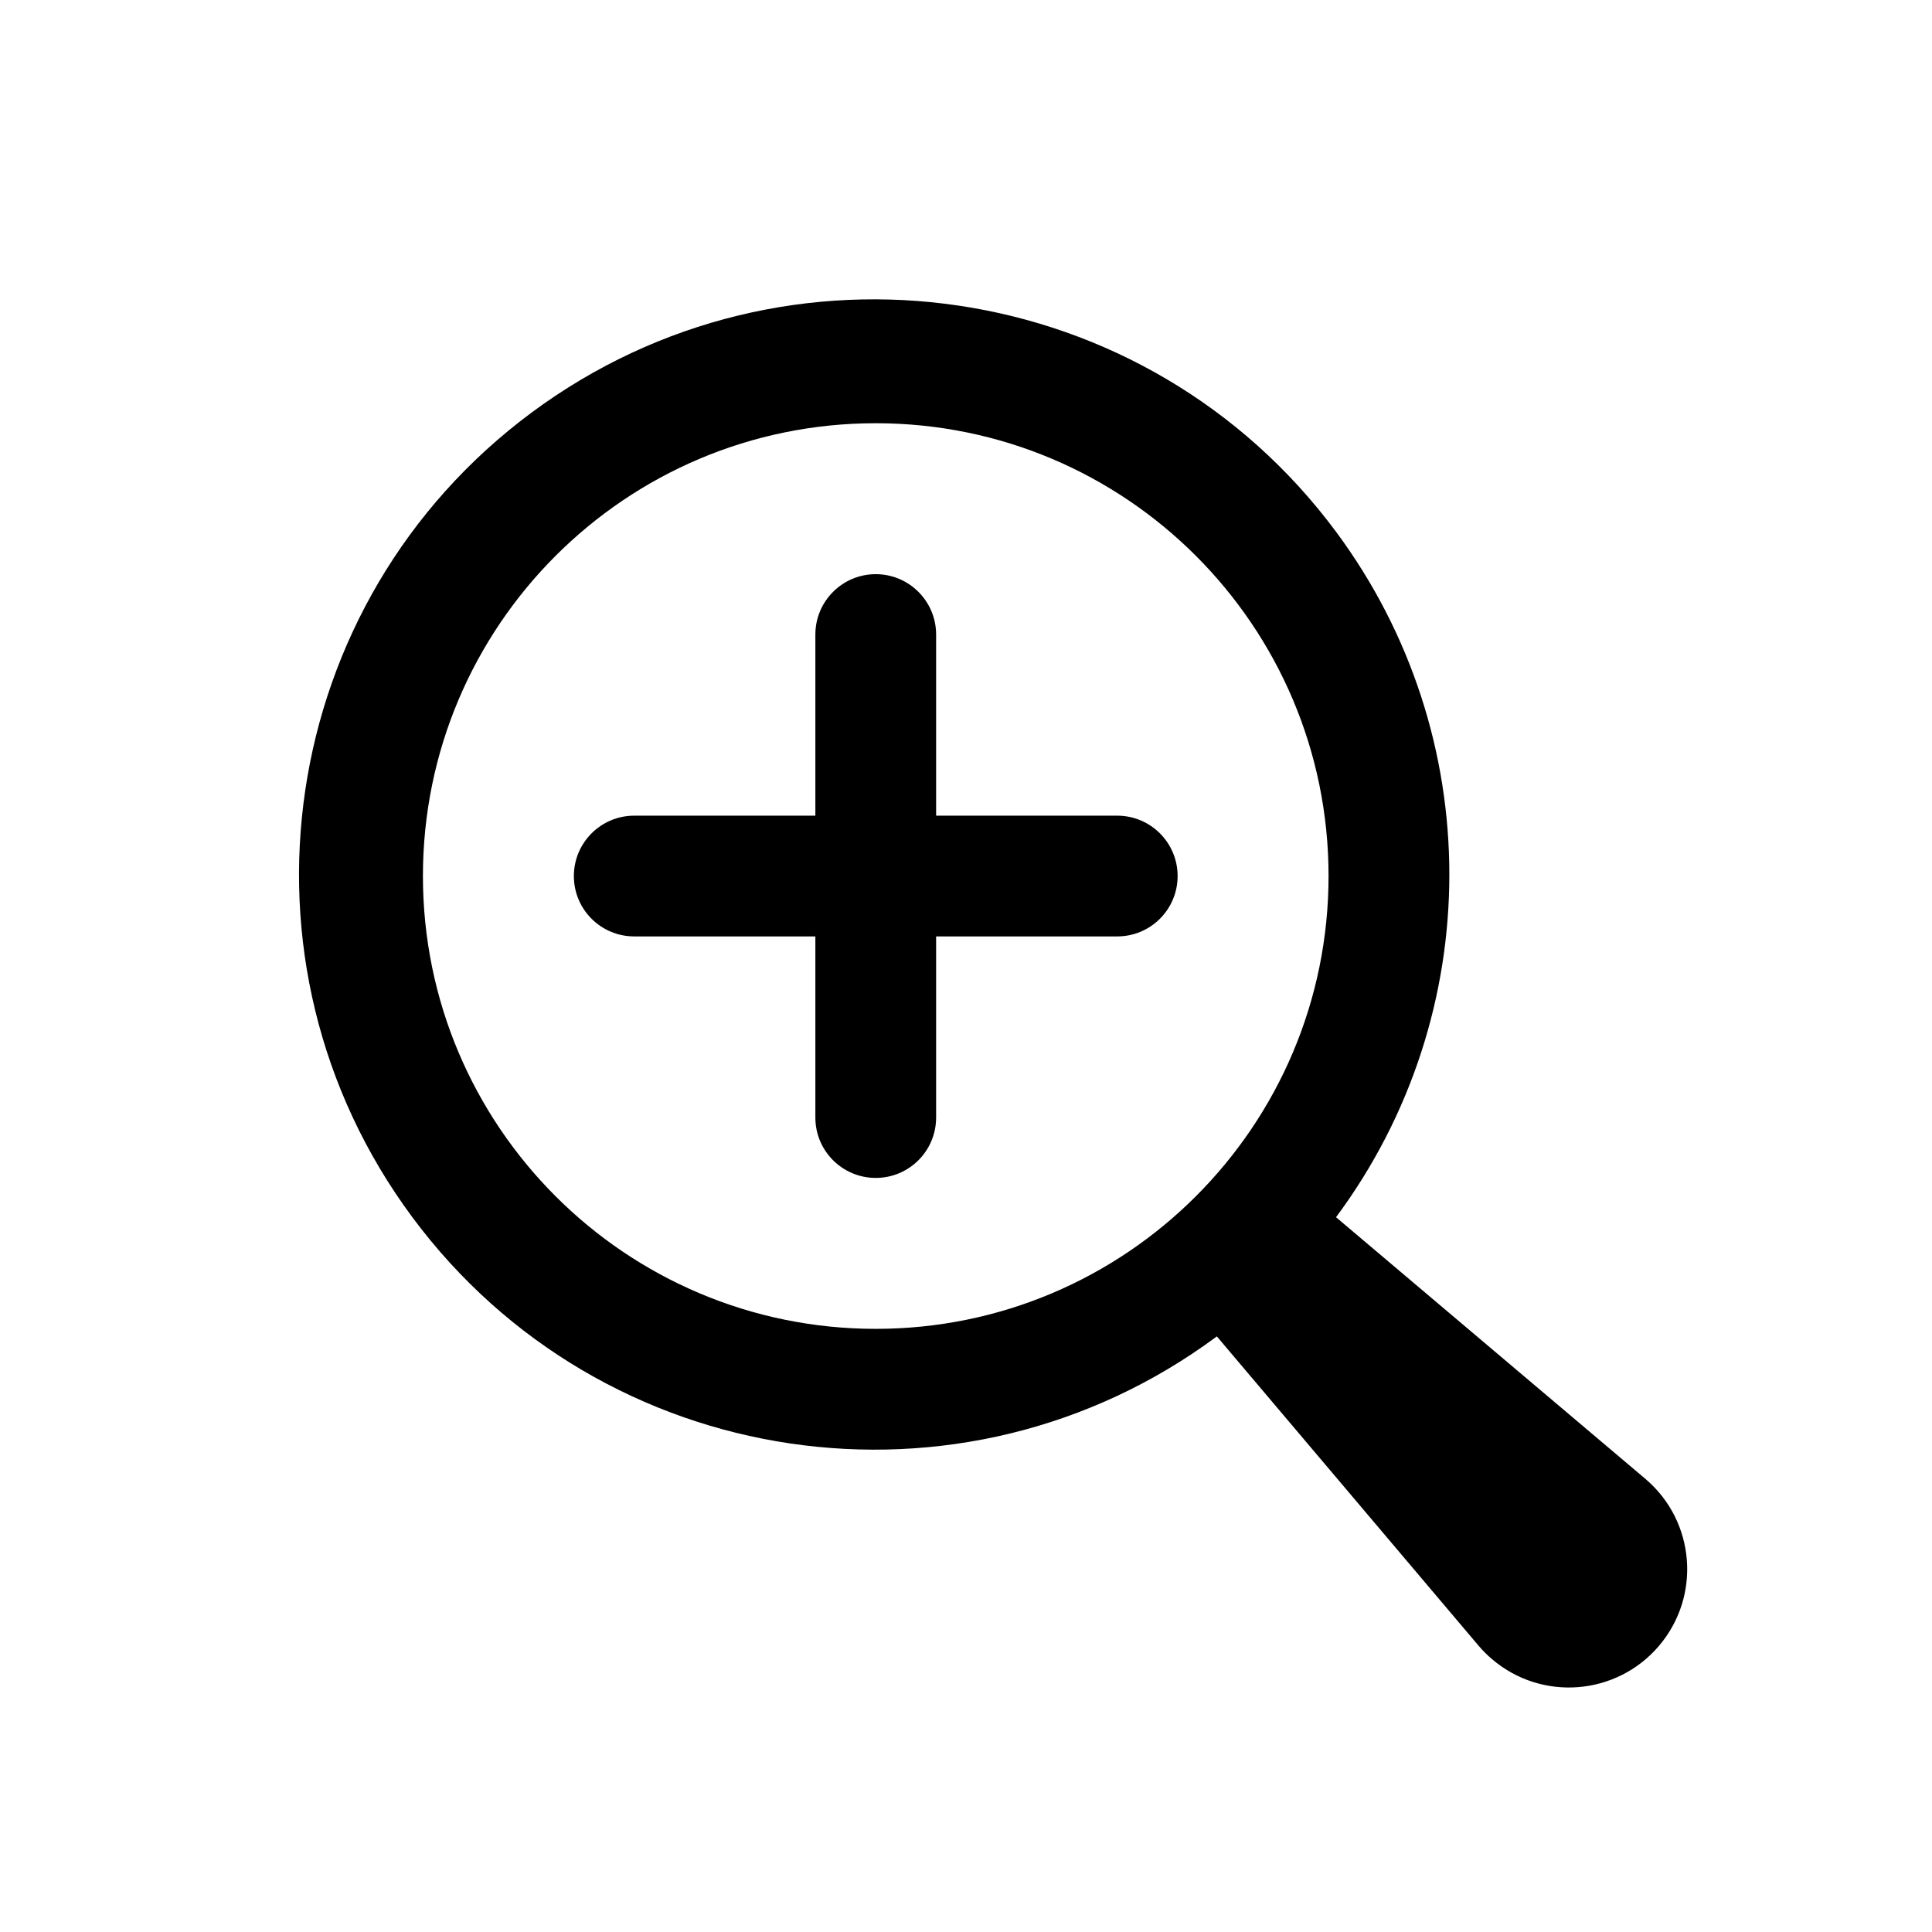 <svg width="32" height="32" viewBox="0 0 32 32" fill="none" xmlns="http://www.w3.org/2000/svg">
<path fill-rule="evenodd" clip-rule="evenodd" d="M24.494 27.263L20.155 22.135V22.135C15.93 25.27 9.963 24.385 6.829 20.16C3.694 15.935 4.578 9.969 8.804 6.834C13.029 3.699 18.995 4.584 22.13 8.809C24.631 12.18 24.631 16.791 22.129 20.161L27.258 24.499V24.499C28.081 25.202 28.179 26.439 27.476 27.263C26.773 28.086 25.536 28.184 24.713 27.481C24.634 27.414 24.561 27.341 24.494 27.263L24.494 27.263ZM14.505 7.01V7.01C10.363 7.01 7.005 10.368 7.005 14.51C7.005 18.652 10.363 22.01 14.505 22.01C18.647 22.01 22.005 18.652 22.005 14.51V14.51C22.005 10.368 18.647 7.01 14.505 7.01V7.01ZM15.505 15.51V18.51C15.505 19.063 15.057 19.51 14.505 19.51C13.953 19.51 13.505 19.063 13.505 18.51V15.51H10.505V15.51C9.953 15.51 9.505 15.063 9.505 14.51C9.505 13.958 9.953 13.51 10.505 13.51H13.505V10.51V10.51C13.505 9.958 13.953 9.51 14.505 9.51C15.057 9.51 15.505 9.958 15.505 10.51V13.51H18.505V13.51C19.057 13.51 19.505 13.958 19.505 14.51C19.505 15.063 19.057 15.51 18.505 15.51H15.505Z" fill="black"/>
</svg>

